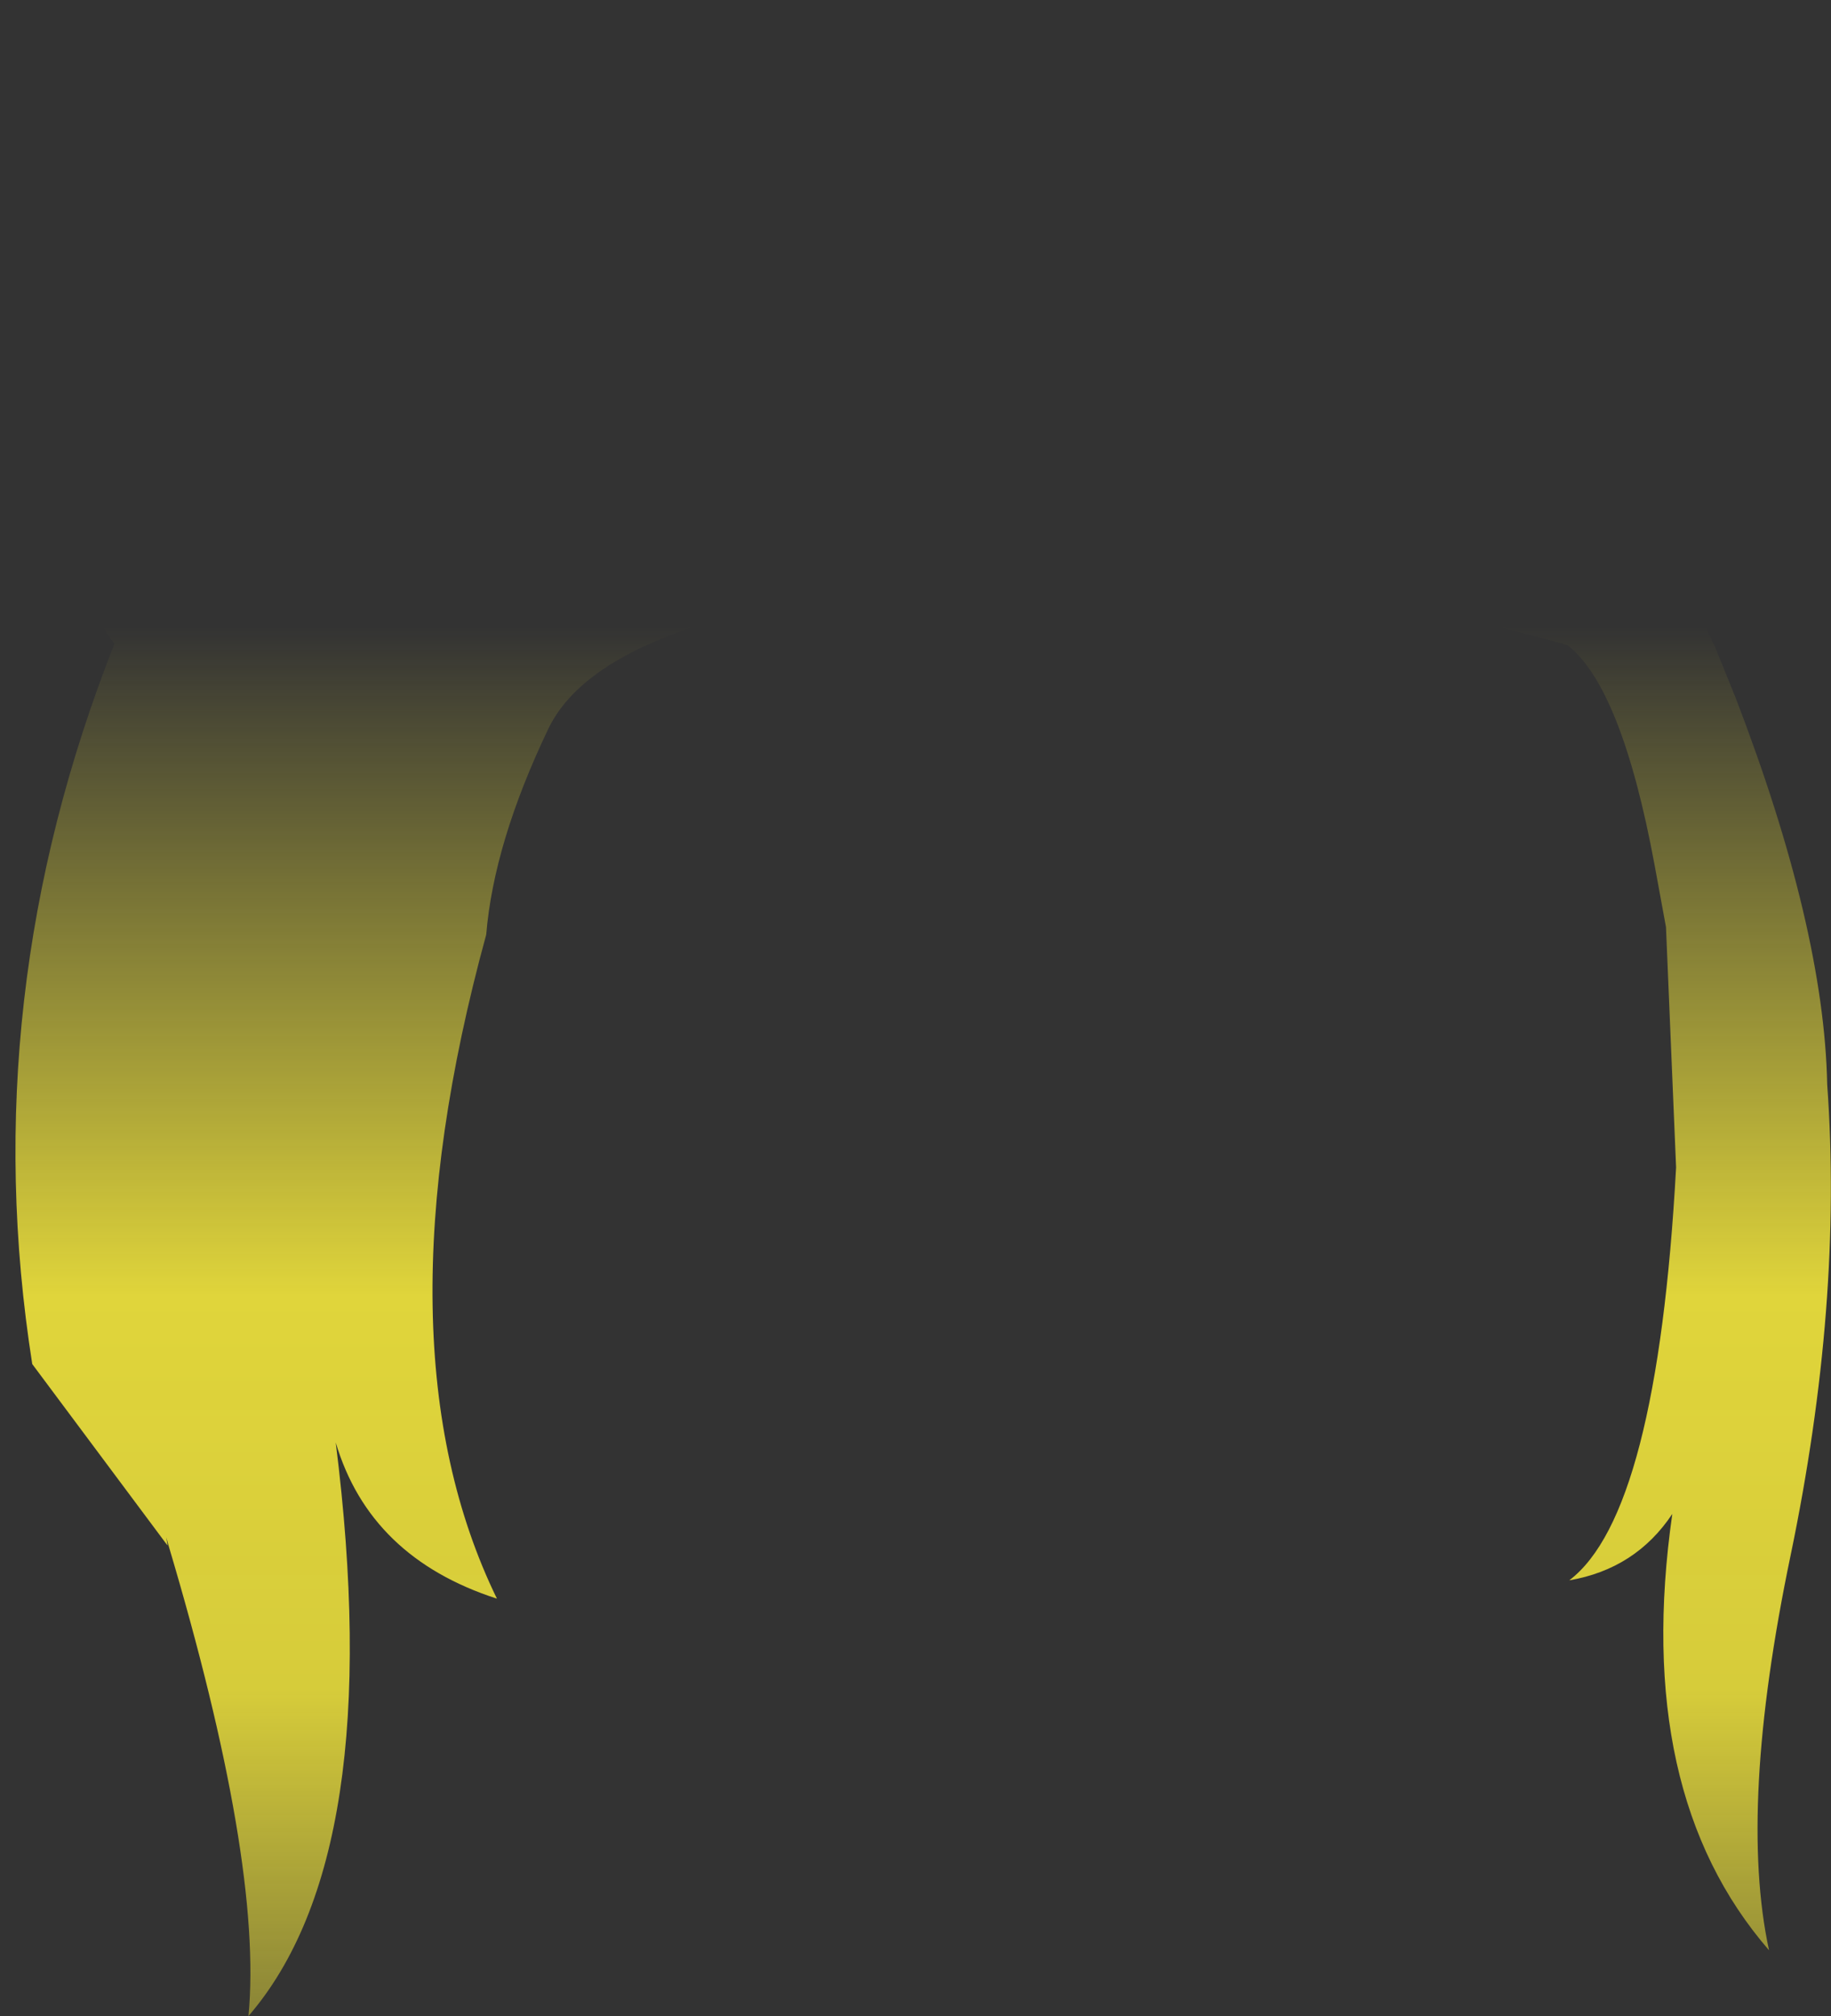 <?xml version="1.0" encoding="UTF-8" standalone="no"?>
<svg xmlns:xlink="http://www.w3.org/1999/xlink" height="159.4px" width="144.8px" xmlns="http://www.w3.org/2000/svg">
  <rect width="100%" height="100%" fill="#333333" stroke="none"/>
  <g transform="matrix(1.0, 0.0, 0.0, 1.0, 72.4, 79.7)">
    <path d="M68.25 -51.15 L65.05 -41.6 61.7 -31.65 61.85 -31.35 62.05 -30.95 62.35 -30.4 63.25 -28.5 64.85 -24.55 Q71.85 -6.35 72.1 6.05 73.35 23.35 69.2 43.3 65.05 63.2 67.5 74.5 56.7 62.05 59.85 40.0 56.95 44.35 51.7 45.25 58.65 40.0 60.15 12.6 L59.35 -6.4 58.45 -11.3 Q55.85 -25.35 51.55 -28.7 25.45 -36.0 0.35 -33.5 -24.75 -31.05 -29.05 -22.05 -33.35 -13.05 -33.95 -5.8 -42.85 26.7 -33.1 46.7 -43.15 43.45 -45.85 34.35 -41.75 66.95 -52.75 79.7 -51.6 67.55 -59.1 42.4 L-59.25 41.85 -59.15 42.5 -69.85 28.15 Q-74.4 -0.8 -63.35 -28.8 -66.05 -32.3 -68.5 -41.1 -71.65 -52.1 -72.25 -62.95 -72.9 -73.9 -70.95 -79.7 -67.5 -78.55 -46.15 -73.85 -25.8 -69.35 -16.85 -61.4 L-15.45 -61.75 -9.0 -62.85 -5.5 -63.2 Q1.45 -63.7 9.65 -63.05 L16.25 -62.45 Q22.2 -61.2 27.75 -59.05 36.75 -66.75 55.5 -71.35 L72.35 -75.25 Q71.45 -60.15 68.25 -51.15 M-66.35 -70.9 Q-65.25 -55.7 -59.85 -41.95 L-61.85 -39.7 -59.25 -40.2 -58.0 -37.45 -56.65 -34.6 -58.75 -30.5 -54.55 -31.1 Q-49.1 -31.55 -42.45 -36.6 -34.6 -42.75 -34.4 -44.9 L-42.9 -51.15 -46.95 -54.2 Q-60.1 -64.2 -66.35 -70.9" fill="url(#gradient0)" fill-rule="evenodd" stroke="none"/>
  </g>
  <defs>
    <linearGradient gradientTransform="matrix(0.0, 0.085, -0.088, 0.0, 0.0, 39.45)" gradientUnits="userSpaceOnUse" id="gradient0" spreadMethod="pad" x1="-819.2" x2="819.2">
      <stop offset="0.0" stop-color="#fff23c" stop-opacity="0.0"/>
      <stop offset="0.38" stop-color="#fff23c" stop-opacity="0.847"/>
      <stop offset="0.604" stop-color="#fff23c" stop-opacity="0.8"/>
      <stop offset="1.0" stop-color="#fff23c" stop-opacity="0.0"/>
    </linearGradient>
  </defs>
</svg>
